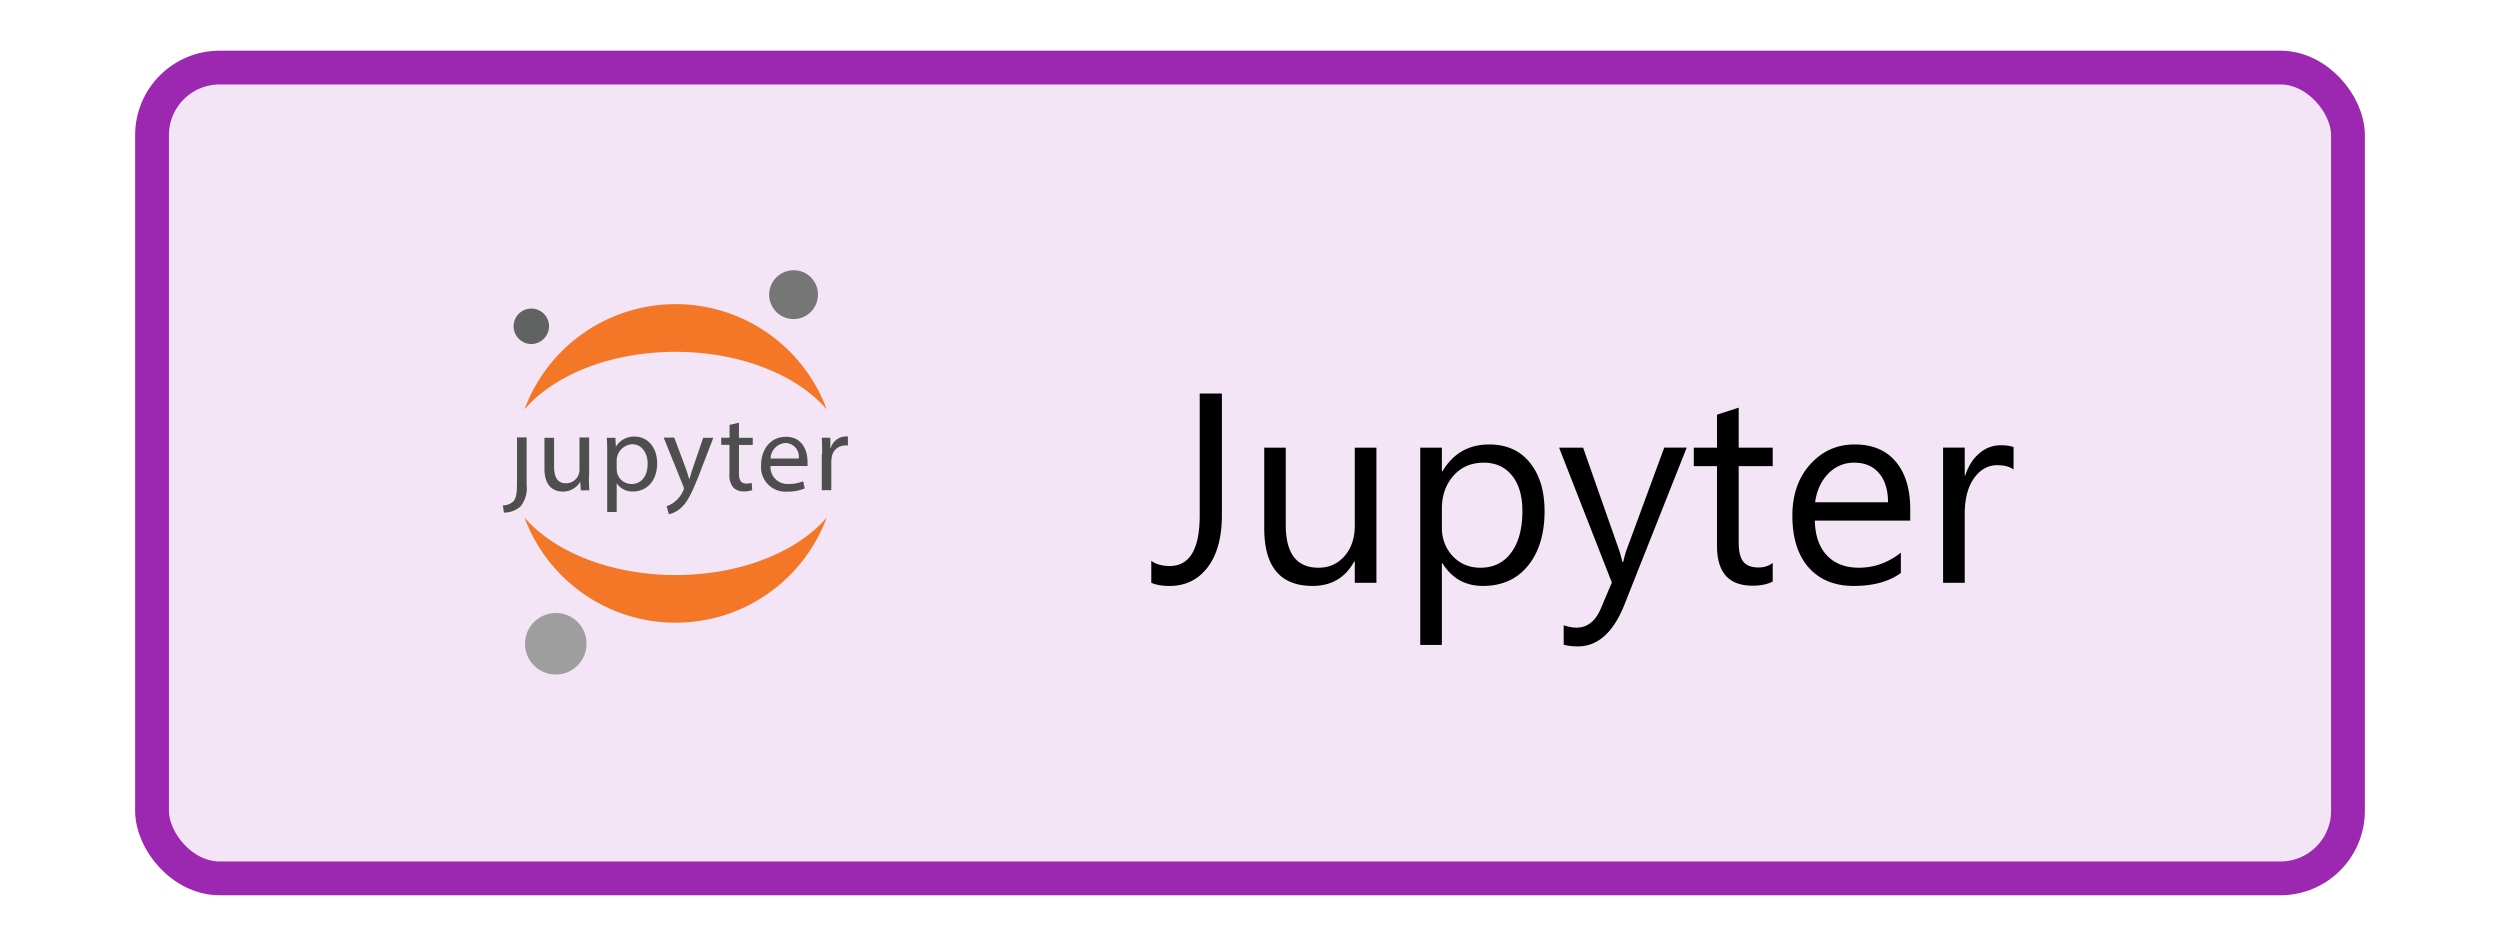 <svg xmlns="http://www.w3.org/2000/svg" width="148" height="56" fill="none"><rect width="130" height="48" x="9" y="4" fill="#F3E5F5" rx="4"/><g clip-path="url(#a)"><path fill="#4E4E4E" d="M30.607 28.513v-2.62h.57v2.82a1.705 1.705 0 0 1-.374 1.278c-.27.233-.616.359-.972.354l-.06-.426c.23 0 .452-.085.623-.239.153-.179.213-.422.213-1.167Zm4.257-.336c0 .32 0 .605.026.852h-.507l-.034-.507a1.18 1.18 0 0 1-1.035.58c-.495 0-1.083-.27-1.083-1.364v-1.82h.571v1.705c0 .592.183.988.699.988a.797.797 0 0 0 .805-.805v-1.909h.571v2.263l-.013.017Zm1.083-1.245c0-.396 0-.72-.026-1.014h.511l.026.533a1.236 1.236 0 0 1 1.116-.605c.758 0 1.33.635 1.33 1.58 0 1.117-.687 1.67-1.428 1.67a1.103 1.103 0 0 1-.967-.49v1.705h-.563v-3.379Zm.562.831c.001.077.01.154.025.23a.878.878 0 0 0 .852.66c.601 0 .955-.49.955-1.2 0-.623-.333-1.155-.933-1.155a.98.98 0 0 0-.9.933v.532Zm3.411-1.848.686 1.837c.074.21.14.42.2.635.06-.188.124-.427.2-.648l.623-1.823h.6l-.852 2.215c-.426 1.065-.686 1.615-1.078 1.947-.197.18-.438.306-.698.366l-.14-.477c.181-.06.35-.154.498-.277.207-.17.372-.385.481-.63a.428.428 0 0 0 .047-.137.49.49 0 0 0-.038-.149l-1.16-2.867h.623l.008.009Zm3.825-.893v.894h.818v.426h-.818v1.679c0 .383.11.605.426.605.112.002.224-.011.332-.038l.026.426a1.407 1.407 0 0 1-.507.076.793.793 0 0 1-.618-.238 1.146 1.146 0 0 1-.221-.81v-1.704h-.486v-.426h.494v-.758l.554-.132Zm1.87 2.55a1.002 1.002 0 0 0 1.078 1.078 2.08 2.08 0 0 0 .852-.162l.098.426c-.331.136-.687.201-1.044.191a1.448 1.448 0 0 1-1.542-1.567c0-.938.558-1.679 1.47-1.679 1.022 0 1.278.895 1.278 1.466.005.088.005.176 0 .264h-2.203l.013-.017Zm1.67-.426a.806.806 0 0 0-.793-.92.942.942 0 0 0-.873.92h1.666Zm1.386-.262c0-.366 0-.681-.026-.971h.511v.61h.026a.94.94 0 0 1 .852-.683.618.618 0 0 1 .162 0v.533a.857.857 0 0 0-.196 0 .797.797 0 0 0-.763.724 1.591 1.591 0 0 0-.025.264v1.658h-.563v-2.13l.022-.005Z"/><path fill="#767677" d="M48.42 17.357a1.444 1.444 0 1 1-1.503-1.355 1.426 1.426 0 0 1 1.504 1.355Z"/><path fill="#F37726" d="M39.996 34.043c-3.834 0-7.204-1.376-8.947-3.408a9.54 9.54 0 0 0 17.894 0c-1.738 2.032-5.095 3.408-8.947 3.408Zm0-13.215c3.835 0 7.205 1.377 8.947 3.409a9.539 9.539 0 0 0-17.894 0c1.743-2.037 5.096-3.409 8.947-3.409Z"/><path fill="#9E9E9E" d="M34.718 37.998a1.82 1.82 0 1 1-1.896-1.704 1.803 1.803 0 0 1 1.896 1.704Z"/><path fill="#616262" d="M31.485 20.365a1.049 1.049 0 1 1 1.018-1.09 1.06 1.06 0 0 1-1.018 1.09Z"/></g><path fill="#000" d="M72.336 30.484c0 1.328-.281 2.362-.844 3.102-.562.734-1.315 1.102-2.258 1.102-.437 0-.796-.063-1.078-.188v-1.297c.281.203.646.305 1.094.305 1.182 0 1.773-1.003 1.773-3.008v-7.203h1.313v7.187Zm9.148 4.016h-1.28v-1.266h-.032c-.531.97-1.354 1.453-2.469 1.453-1.906 0-2.86-1.135-2.86-3.406V26.5h1.274v4.578c0 1.688.646 2.531 1.938 2.531.625 0 1.138-.229 1.539-.687.406-.464.61-1.068.61-1.813V26.5h1.28v8Zm3.907-1.156h-.032v4.836h-1.28V26.5h1.28v1.406h.032c.63-1.062 1.552-1.593 2.765-1.593 1.031 0 1.836.359 2.414 1.078.578.713.868 1.672.868 2.875 0 1.338-.326 2.411-.977 3.218-.651.802-1.542 1.203-2.672 1.203-1.036 0-1.836-.447-2.398-1.343Zm-.032-3.227v1.117c0 .662.214 1.224.641 1.688.432.458.98.687 1.64.687.777 0 1.383-.297 1.82-.89.444-.594.665-1.42.665-2.477 0-.89-.206-1.588-.617-2.094-.412-.505-.969-.757-1.672-.757-.745 0-1.344.26-1.797.78-.453.517-.68 1.165-.68 1.946ZM99.852 26.5l-3.68 9.281c-.656 1.657-1.578 2.485-2.766 2.485-.333 0-.612-.034-.836-.102v-1.148c.276.093.529.14.758.14.646 0 1.13-.385 1.453-1.156l.64-1.516-3.124-7.984h1.422l2.164 6.156c.026.078.08.282.164.61h.047a9.12 9.12 0 0 1 .156-.594l2.273-6.172h1.329Zm5.093 7.922c-.302.167-.7.25-1.195.25-1.401 0-2.102-.781-2.102-2.344v-4.734h-1.375V26.5h1.375v-1.953l1.282-.414V26.5h2.015v1.094h-2.015v4.508c0 .536.091.919.273 1.148.182.23.485.344.906.344.323 0 .602-.089.836-.266v1.094Zm8.141-3.602h-5.648c.02.89.26 1.578.718 2.063.459.484 1.089.726 1.891.726.901 0 1.729-.297 2.484-.89v1.203c-.703.51-1.633.766-2.789.766-1.13 0-2.018-.363-2.664-1.086-.646-.73-.969-1.753-.969-3.07 0-1.245.352-2.259 1.055-3.04.708-.786 1.586-1.18 2.633-1.18s1.857.339 2.43 1.016c.572.677.859 1.617.859 2.82v.672Zm-1.313-1.086c-.005-.74-.184-1.315-.539-1.726-.349-.412-.836-.617-1.461-.617a2.07 2.07 0 0 0-1.539.648c-.422.432-.682.997-.781 1.695h4.32Zm7.43-1.937c-.224-.172-.547-.258-.969-.258-.546 0-1.005.258-1.375.773-.364.516-.547 1.22-.547 2.11V34.5h-1.281v-8h1.281v1.648h.032c.182-.562.461-1 .836-1.312a1.897 1.897 0 0 1 1.258-.477c.333 0 .588.037.765.11v1.328Z"/><rect width="130" height="48" x="9" y="4" stroke="#9C27B0" stroke-width="2" rx="4"/><defs><clipPath id="a"><path fill="#fff" d="M29.76 16h20.48v24H29.76z"/></clipPath></defs></svg>